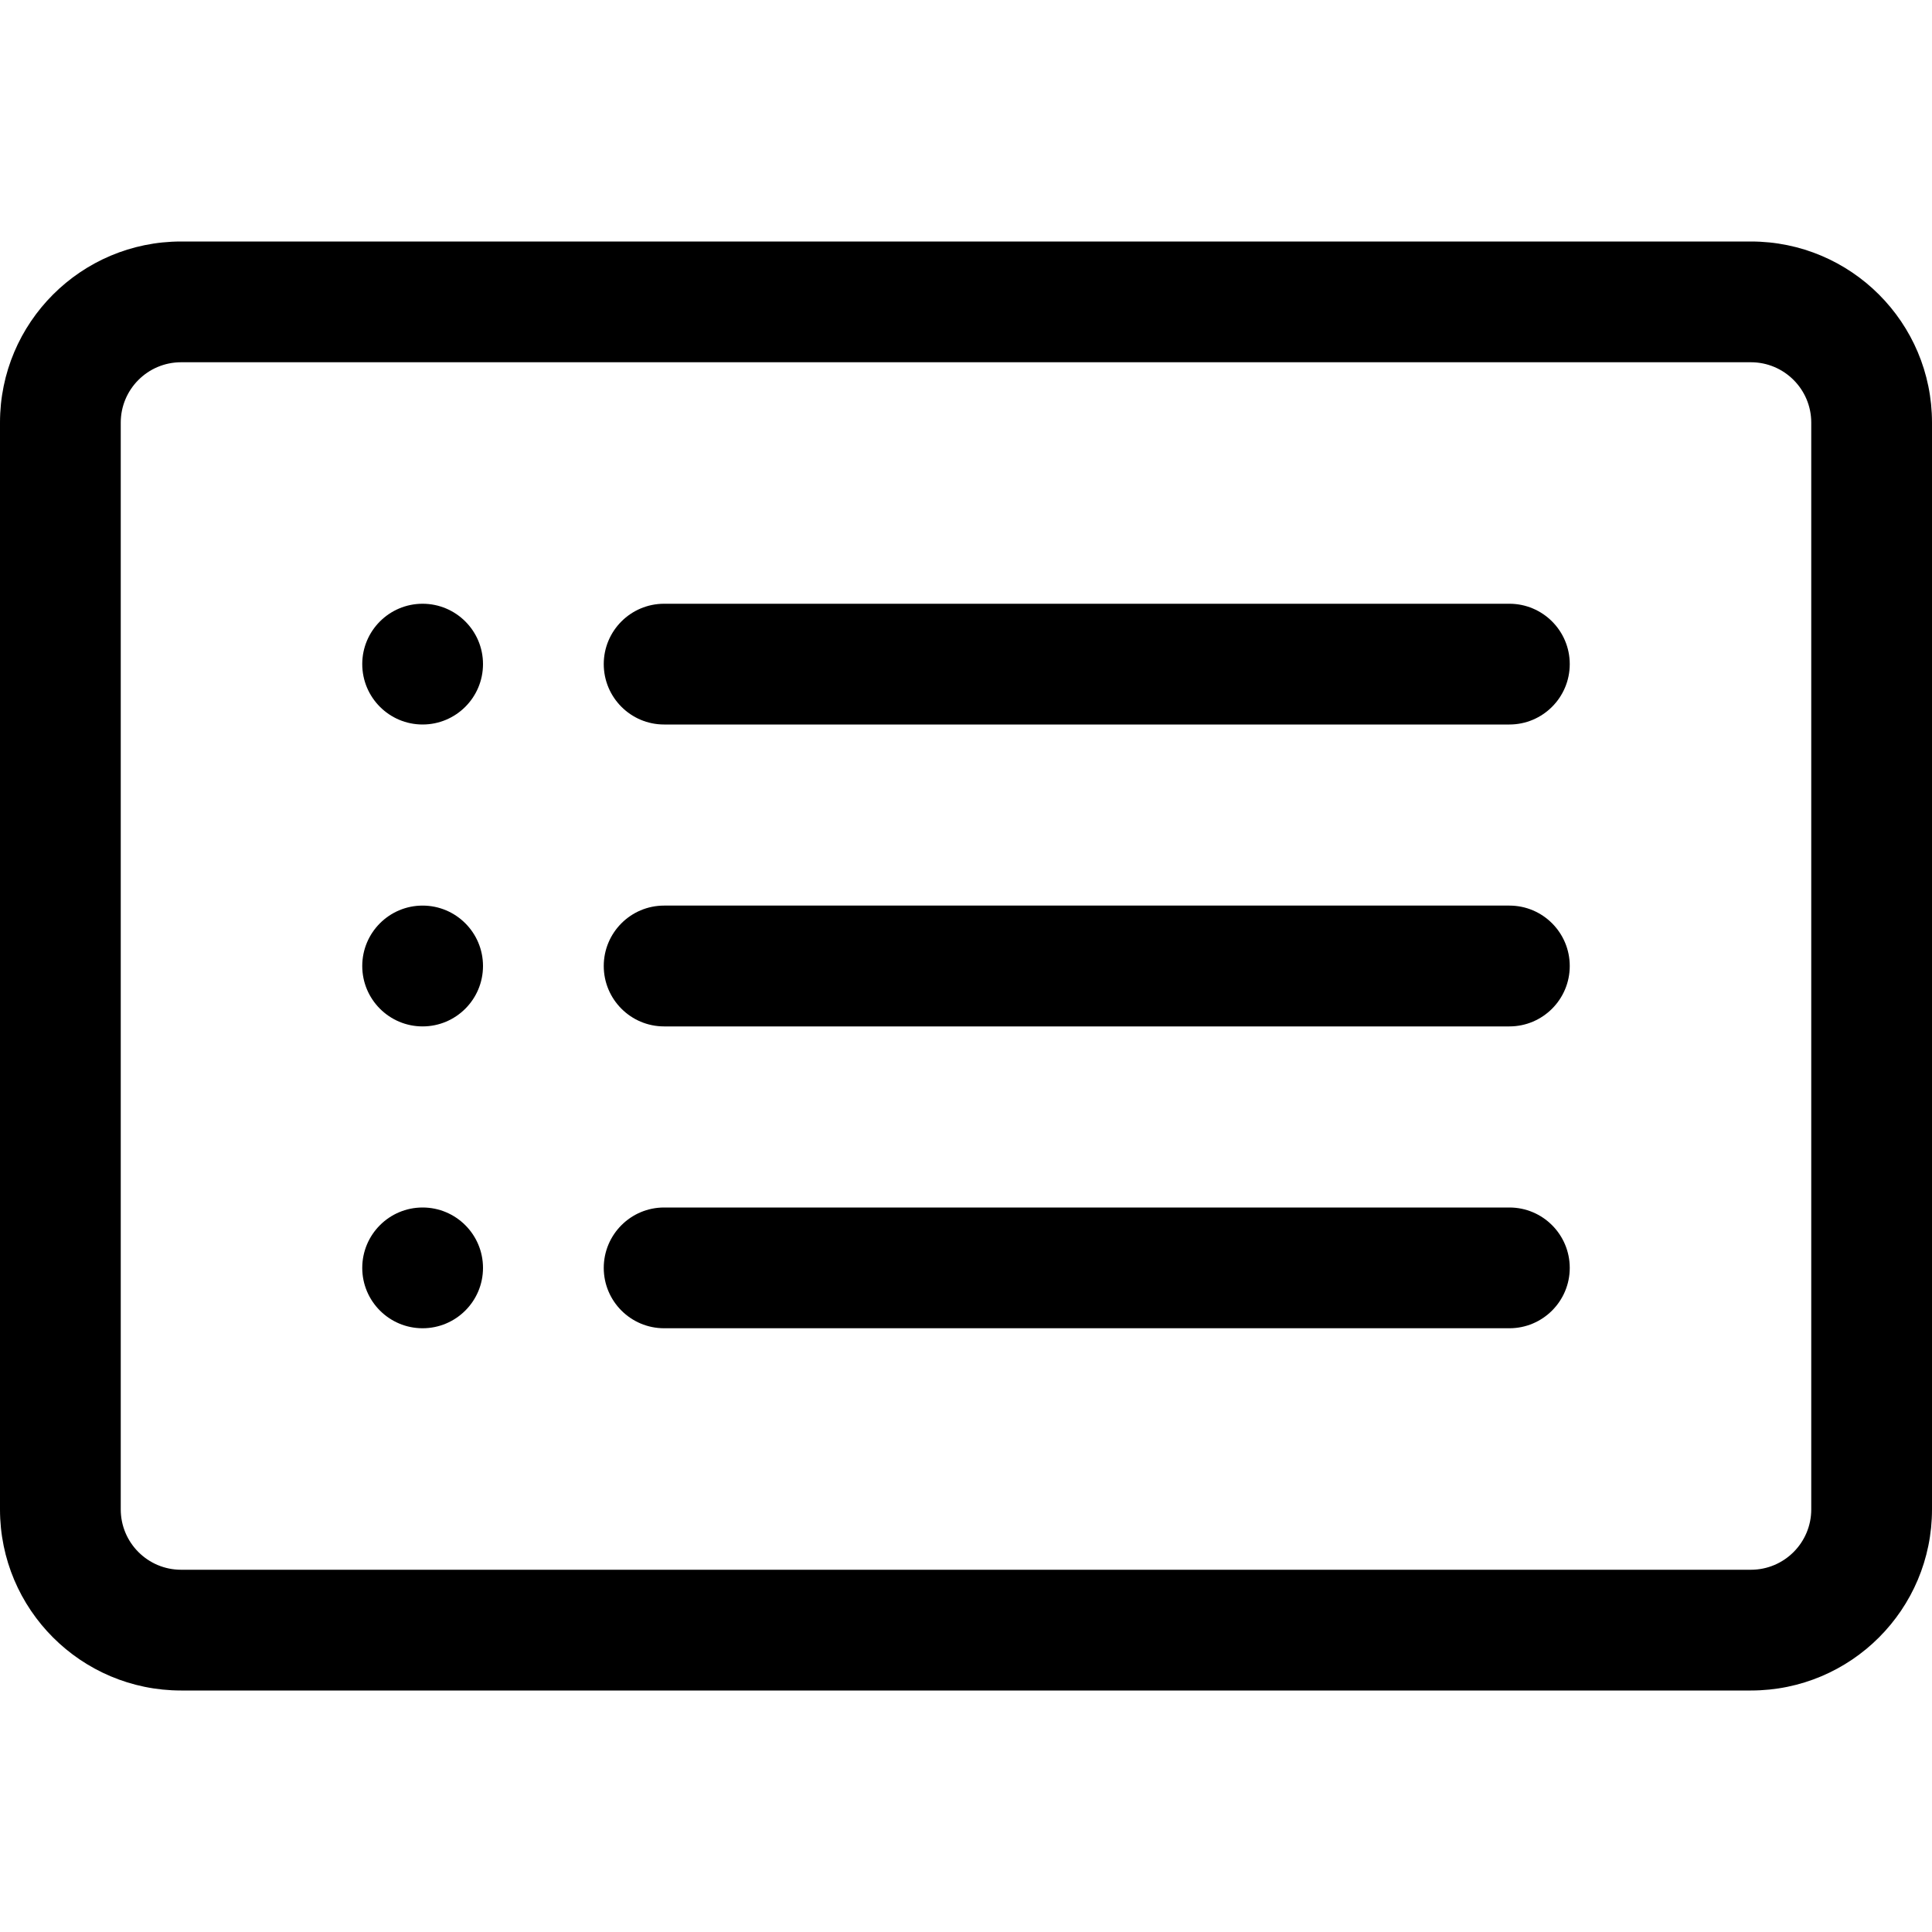 <svg width="30" height="30" viewBox="0 0 30 30" fill="none" xmlns="http://www.w3.org/2000/svg">
<path d="M27.188 5.625C27.705 5.625 28.125 6.045 28.125 6.562V23.438C28.125 23.955 27.705 24.375 27.188 24.375H2.812C2.295 24.375 1.875 23.955 1.875 23.438V6.562C1.875 6.045 2.295 5.625 2.812 5.625H27.188ZM2.812 3.75C1.259 3.75 0 5.009 0 6.562V23.438C0 24.991 1.259 26.25 2.812 26.25H27.188C28.741 26.25 30 24.991 30 23.438V6.562C30 5.009 28.741 3.75 27.188 3.75H2.812Z" fill="black"/>
<path d="M9.375 15C9.375 14.482 9.795 14.062 10.312 14.062H23.438C23.955 14.062 24.375 14.482 24.375 15C24.375 15.518 23.955 15.938 23.438 15.938H10.312C9.795 15.938 9.375 15.518 9.375 15Z" fill="black"/>
<path d="M9.375 10.312C9.375 9.795 9.795 9.375 10.312 9.375H23.438C23.955 9.375 24.375 9.795 24.375 10.312C24.375 10.83 23.955 11.25 23.438 11.25H10.312C9.795 11.25 9.375 10.83 9.375 10.312Z" fill="black"/>
<path d="M9.375 19.688C9.375 19.17 9.795 18.75 10.312 18.75H23.438C23.955 18.75 24.375 19.17 24.375 19.688C24.375 20.205 23.955 20.625 23.438 20.625H10.312C9.795 20.625 9.375 20.205 9.375 19.688Z" fill="black"/>
<path d="M7.5 10.312C7.5 10.83 7.08 11.25 6.562 11.25C6.045 11.25 5.625 10.83 5.625 10.312C5.625 9.795 6.045 9.375 6.562 9.375C7.08 9.375 7.5 9.795 7.5 10.312Z" fill="black"/>
<path d="M7.5 15C7.5 15.518 7.08 15.938 6.562 15.938C6.045 15.938 5.625 15.518 5.625 15C5.625 14.482 6.045 14.062 6.562 14.062C7.08 14.062 7.5 14.482 7.5 15Z" fill="black"/>
<path d="M7.5 19.688C7.5 20.205 7.08 20.625 6.562 20.625C6.045 20.625 5.625 20.205 5.625 19.688C5.625 19.17 6.045 18.75 6.562 18.75C7.08 18.75 7.5 19.17 7.5 19.688Z" fill="black"/>
</svg>
